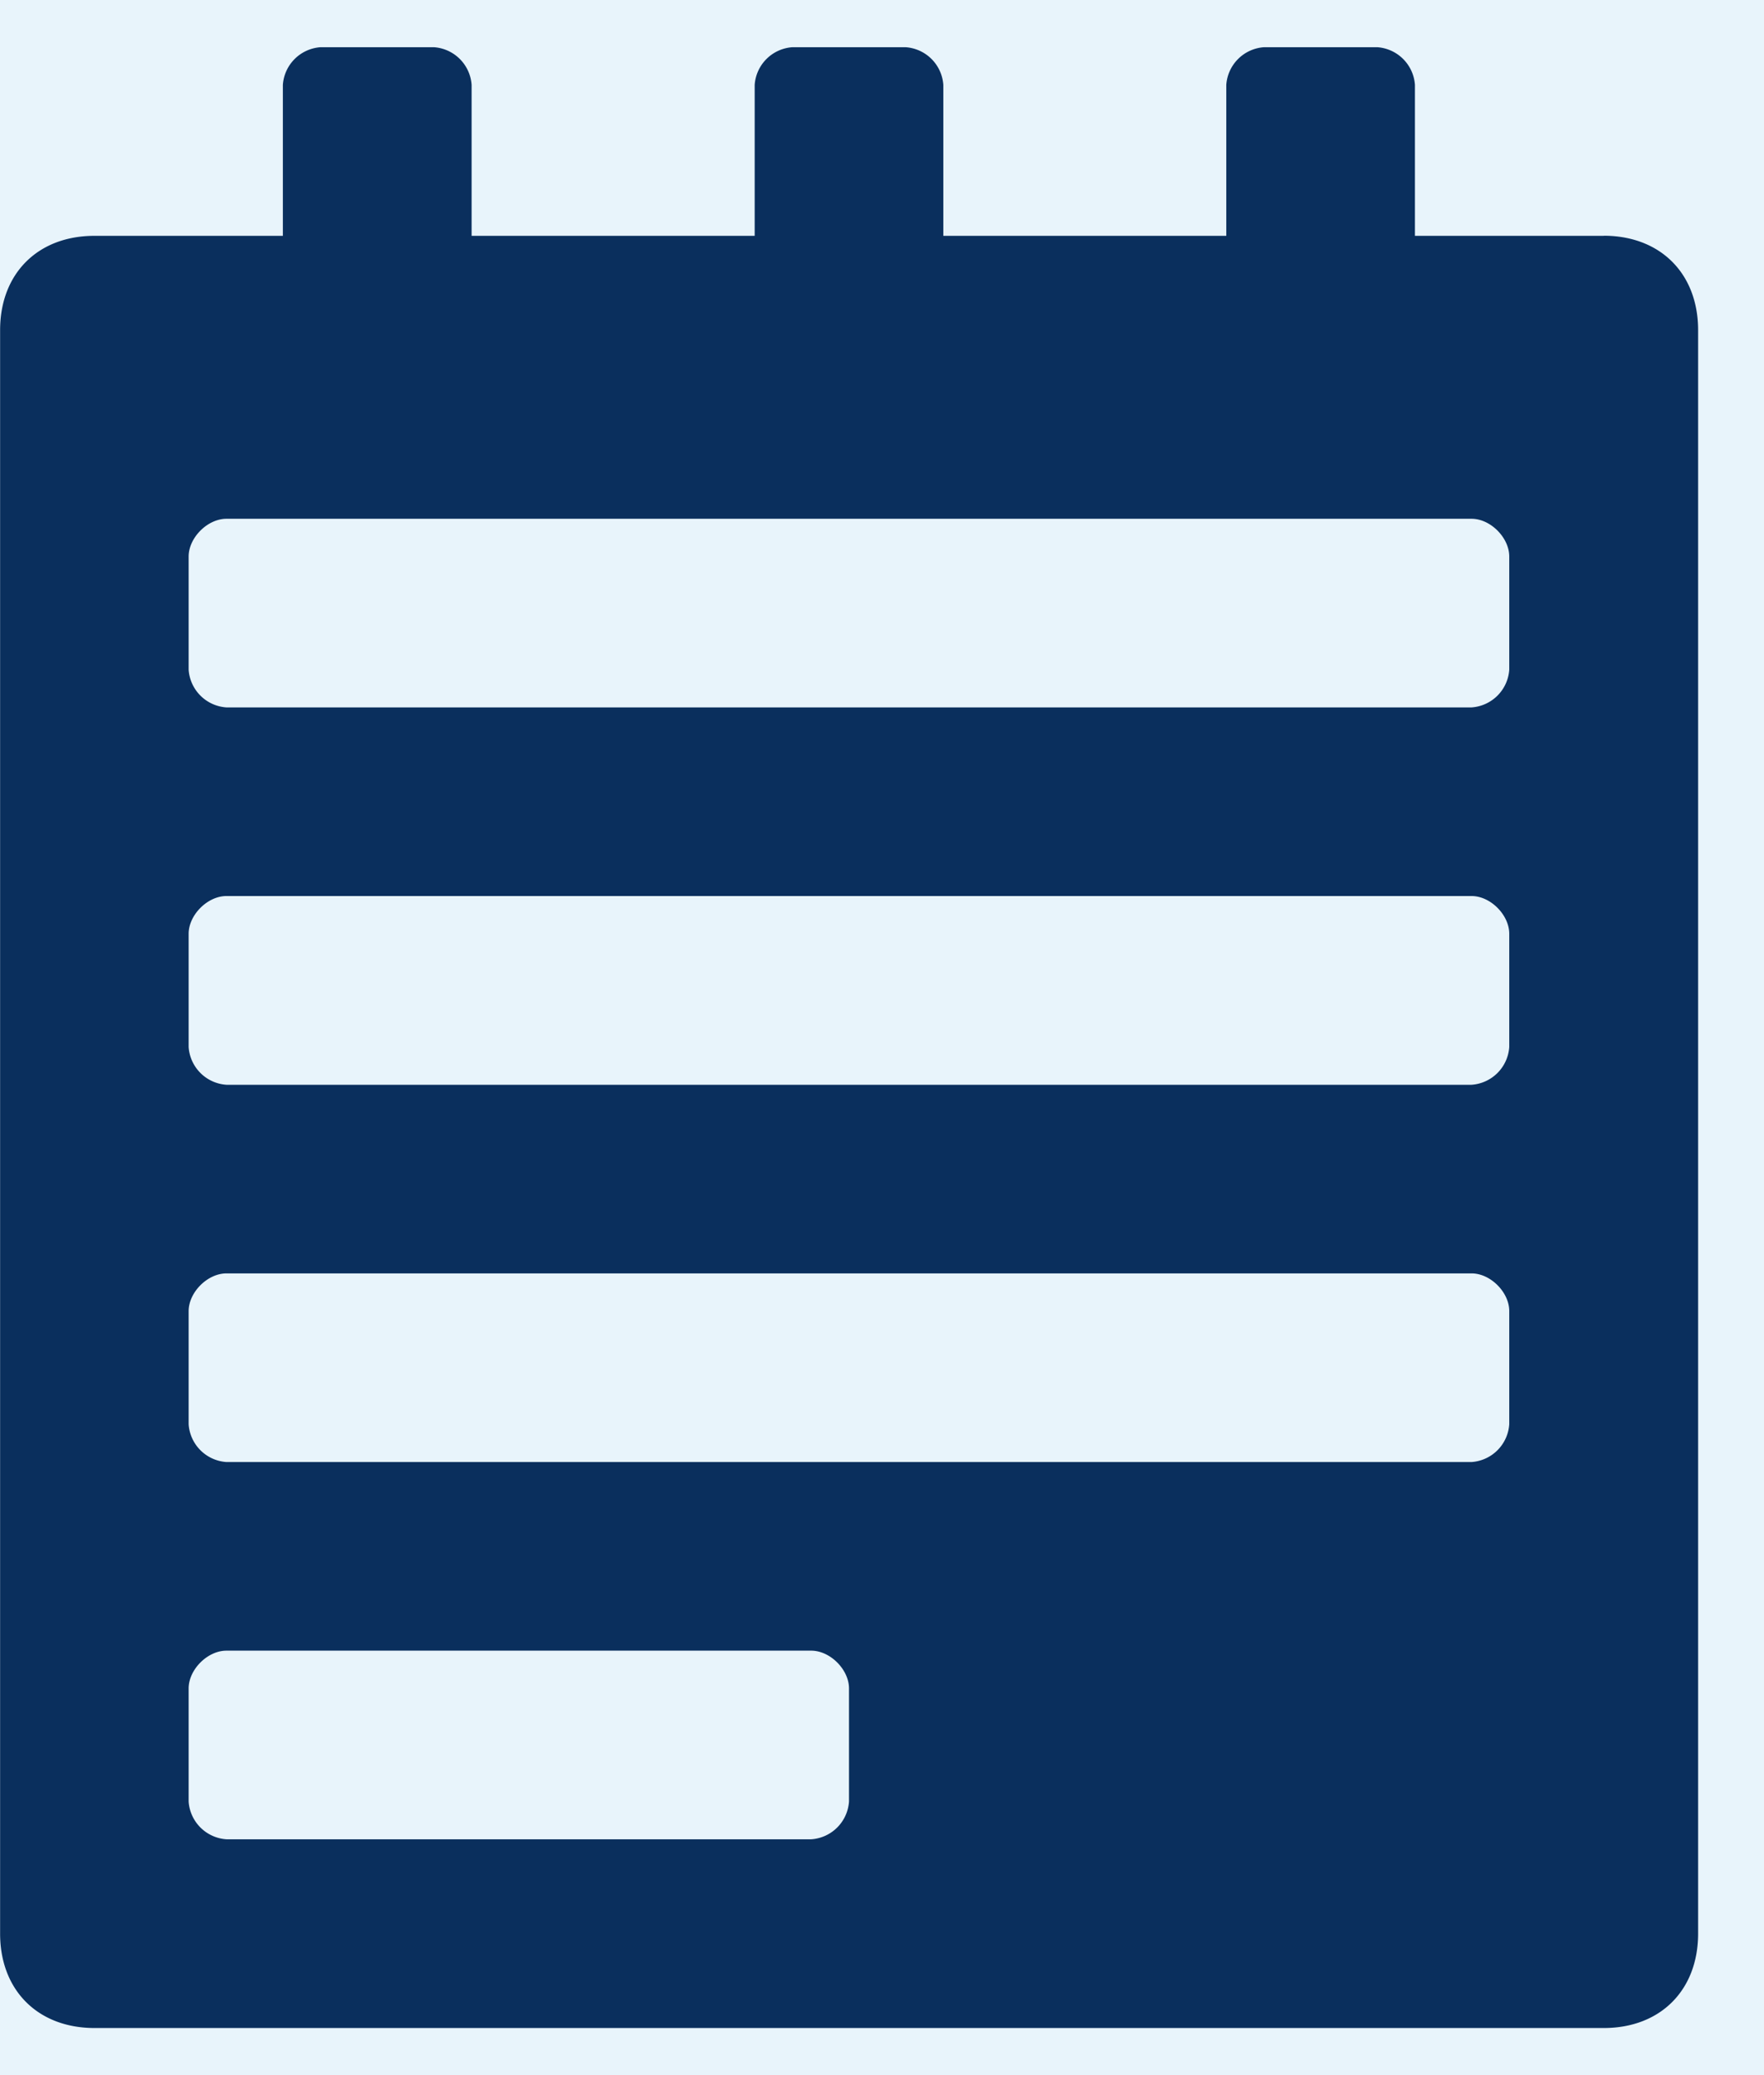 <svg width="17" height="20" viewBox="0 0 17 20" xmlns="http://www.w3.org/2000/svg" xmlns:xlink="http://www.w3.org/1999/xlink"><title>98F7BB7B-2157-4726-B21A-37D0A37F9B35</title><defs><rect id="a" width="40" height="1300" rx="3"/><filter x="-50%" y="-50%" width="200%" height="200%" filterUnits="objectBoundingBox" id="b"><feOffset dy="1" in="SourceAlpha" result="shadowOffsetOuter1"/><feGaussianBlur stdDeviation="1.5" in="shadowOffsetOuter1" result="shadowBlurOuter1"/><feComposite in="shadowBlurOuter1" in2="SourceAlpha" operator="out" result="shadowBlurOuter1"/><feColorMatrix values="0 0 0 0 0.784 0 0 0 0 0.784 0 0 0 0 0.784 0 0 0 1 0" in="shadowBlurOuter1"/></filter><mask id="c" x="0" y="0" width="40" height="1300" fill="#fff"><use xlink:href="#a"/></mask></defs><g fill="none" fill-rule="evenodd"><g transform="translate(-12 -485)"><use fill="#000" filter="url(#b)" xlink:href="#a"/><use stroke="#D8E3EA" mask="url(#c)" stroke-width="2" fill="#E8F4FB" xlink:href="#a"/></g><path d="M15.455 2.273h-1.819V.818a.391.391 0 0 0-.363-.363h-1.091a.391.391 0 0 0-.364.363v1.455H9.091V.818a.391.391 0 0 0-.364-.363h-1.09a.391.391 0 0 0-.364.363v1.455H4.545V.818a.391.391 0 0 0-.363-.363H3.09a.391.391 0 0 0-.364.363v1.455H.91c-.545 0-.909.363-.909.909v15.454c0 .546.364.91.91.91h14.545c.545 0 .909-.364.909-.91V3.182c0-.546-.364-.91-.91-.91zm-7.273 15.09a.391.391 0 0 1-.364.364H2.182a.391.391 0 0 1-.364-.363v-1.091c0-.182.182-.364.364-.364h5.636c.182 0 .364.182.364.364v1.09zm6.363-3.636a.391.391 0 0 1-.363.364h-12a.391.391 0 0 1-.364-.364v-1.09c0-.182.182-.364.364-.364h12c.182 0 .363.182.363.363v1.091zm0-3.636a.391.391 0 0 1-.363.364h-12a.391.391 0 0 1-.364-.364V9c0-.182.182-.364.364-.364h12c.182 0 .363.182.363.364v1.09zm0-3.636a.391.391 0 0 1-.363.363h-12a.391.391 0 0 1-.364-.363V5.364C1.818 5.182 2 5 2.182 5h12c.182 0 .363.182.363.364v1.09z" fill-rule="nonzero" fill="#0A2F5D"/></g></svg>